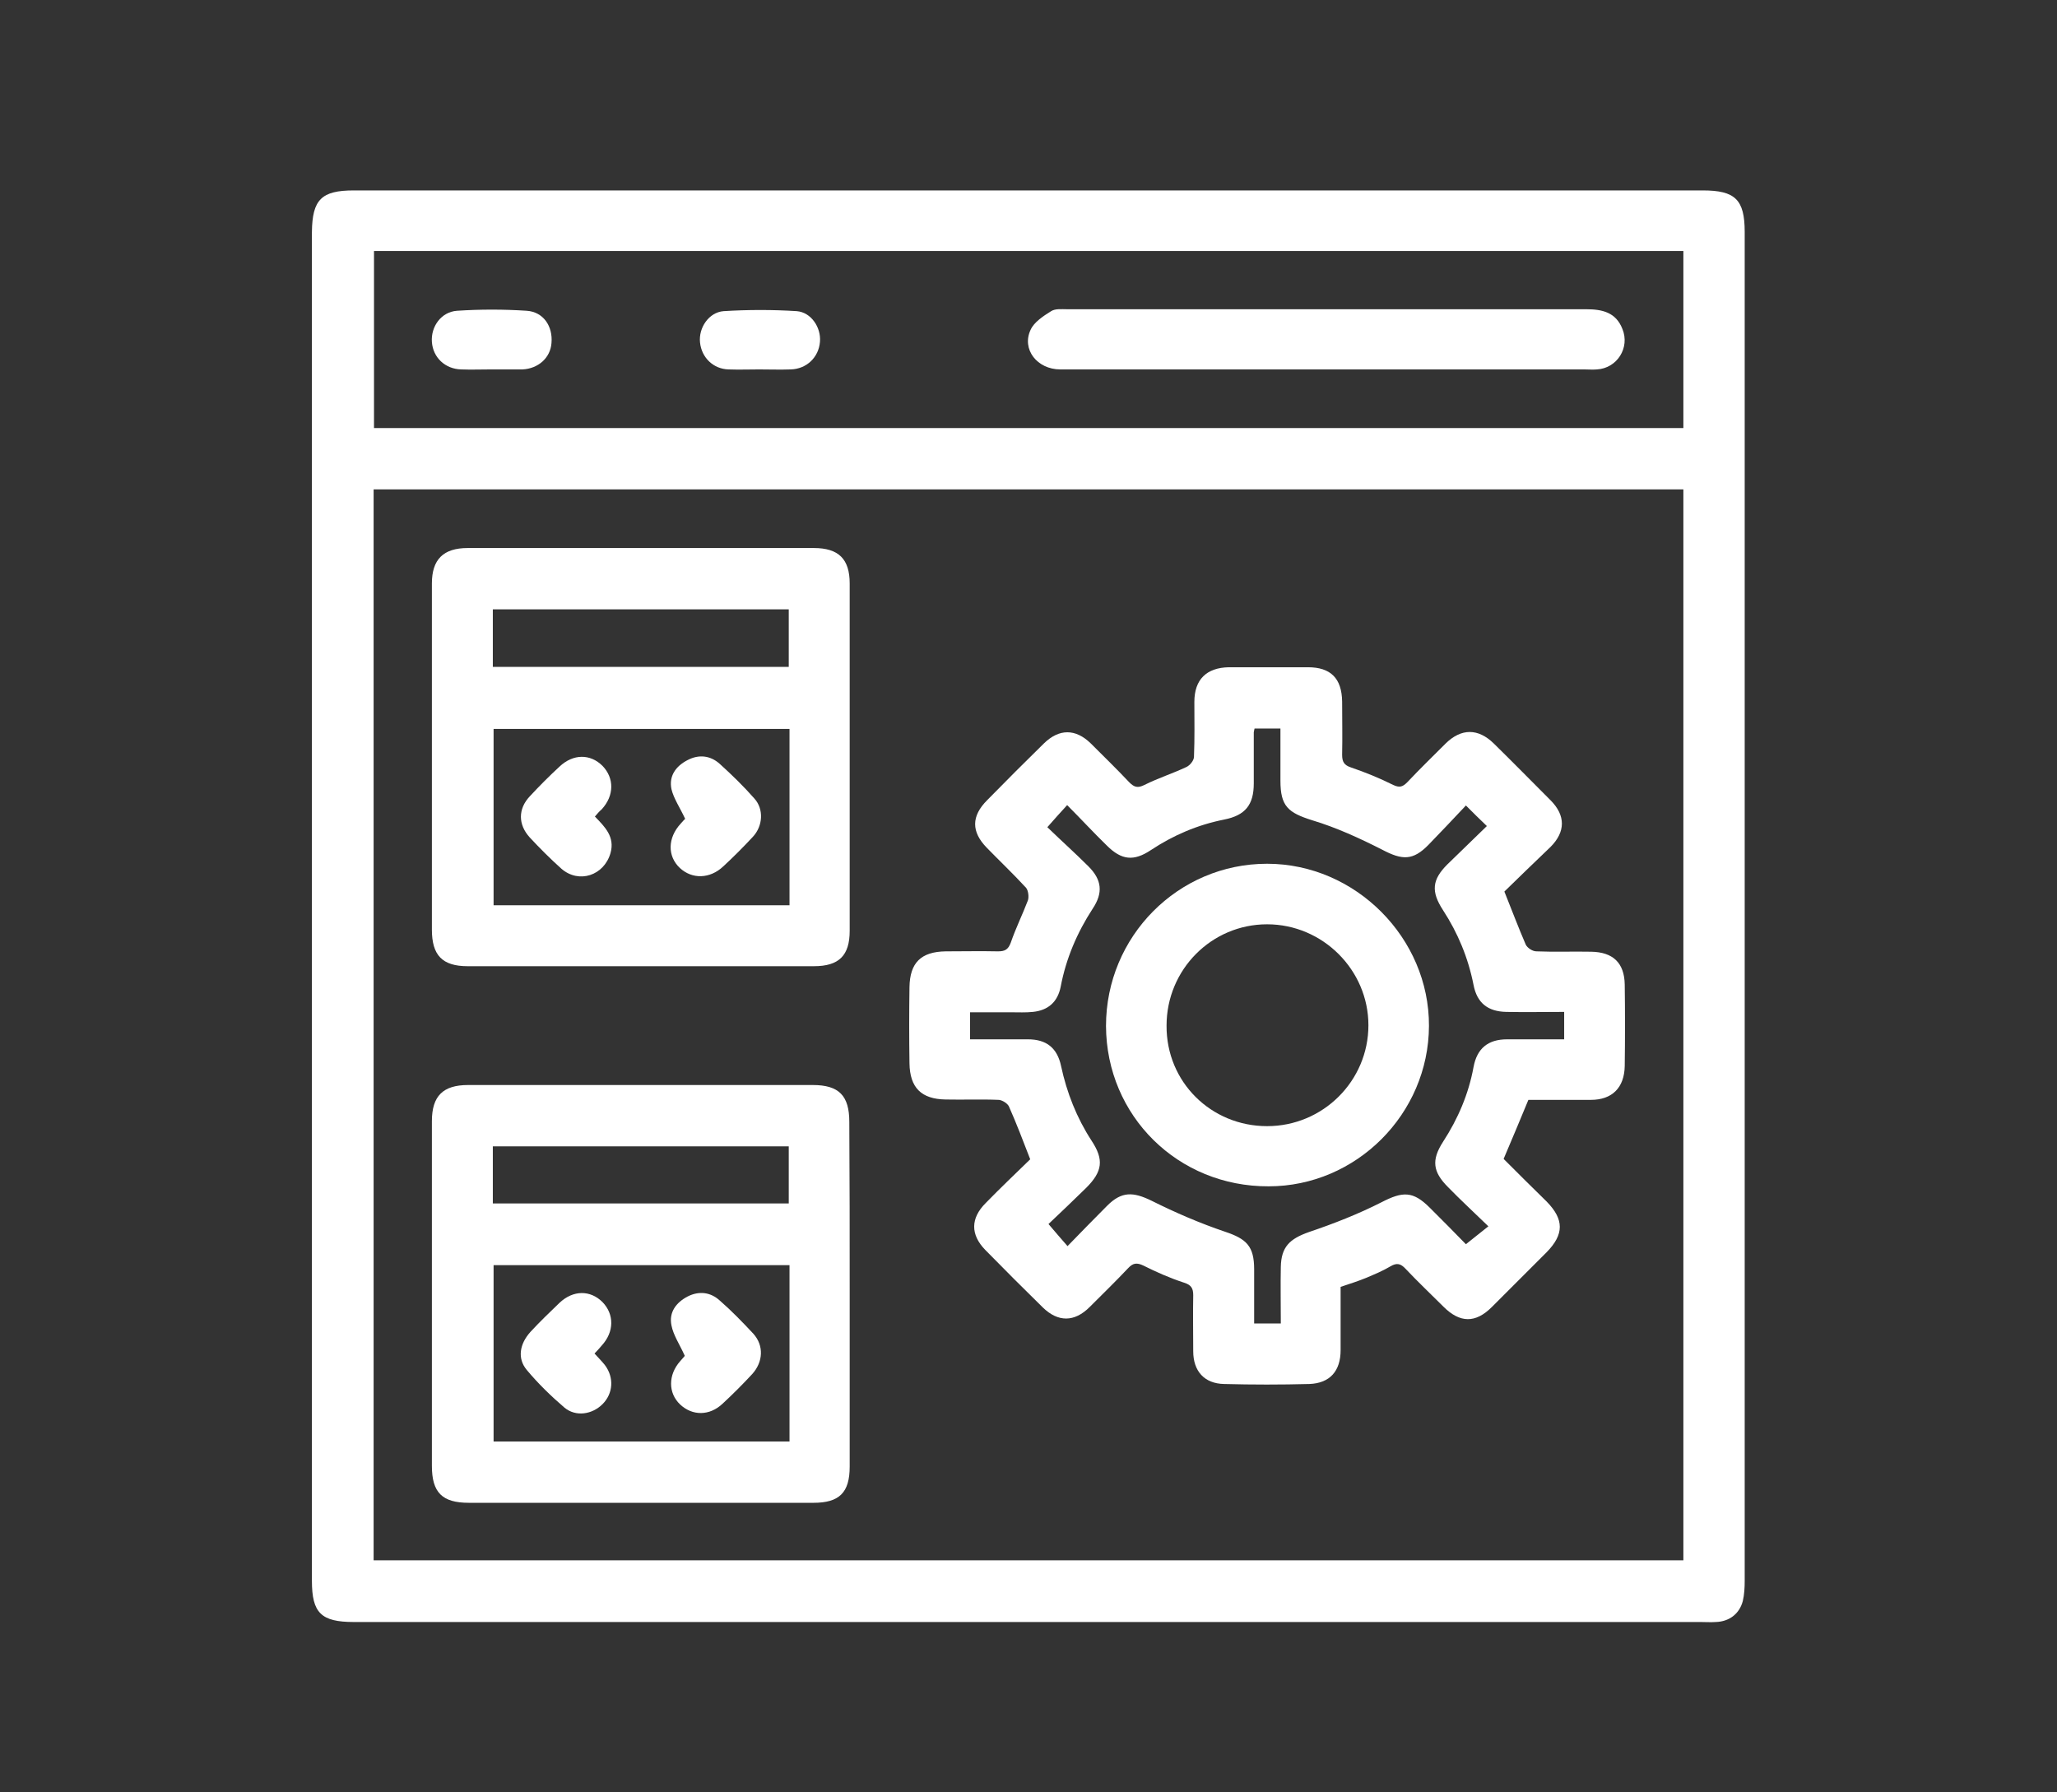 <?xml version="1.0" encoding="utf-8"?>
<!-- Generator: Adobe Illustrator 24.2.3, SVG Export Plug-In . SVG Version: 6.00 Build 0)  -->
<svg version="1.1" id="Layer_1" xmlns="http://www.w3.org/2000/svg" xmlns:xlink="http://www.w3.org/1999/xlink" x="0px" y="0px"
	 viewBox="0 0 54.01 47.06" style="enable-background:new 0 0 54.01 47.06;" xml:space="preserve">
<rect x="0" y="0" width="54.01" height="47.06" fill="#333333" stroke="none"/>
<style type="text/css">
	.st0{fill:#FFFFFF;}
</style>
<g id="XMLID_70_">
	<path id="XMLID_544_" class="st0" d="M26.97,42.59c-5.89,0-11.78,0-17.68,0c-0.86,0-1.1-0.24-1.1-1.08c0-11.81,0-23.61,0-35.42
		C8.2,5.24,8.44,5,9.29,5C21.1,5,32.91,5,44.71,5c0.85,0,1.1,0.24,1.1,1.09c0,11.81,0,23.61,0,35.42c0,0.18-0.01,0.36-0.05,0.53
		c-0.09,0.34-0.36,0.54-0.71,0.55c-0.13,0.01-0.27,0-0.4,0C38.76,42.59,32.86,42.59,26.97,42.59z M9.81,12.85
		c0,9.39,0,18.75,0,28.12c11.47,0,22.93,0,34.39,0c0-9.38,0-18.75,0-28.12C32.73,12.85,21.29,12.85,9.81,12.85z M44.2,11.24
		c0-1.57,0-3.1,0-4.65c-11.47,0-22.92,0-34.38,0c0,1.56,0,3.1,0,4.65C21.29,11.24,32.73,11.24,44.2,11.24z"/>
	<path id="XMLID_468_" class="st0" d="M39.5,23.41c0.2,0.5,0.37,0.95,0.56,1.39c0.04,0.09,0.18,0.18,0.28,0.18
		c0.48,0.02,0.96,0,1.44,0.01c0.57,0.01,0.87,0.29,0.88,0.86c0.01,0.71,0.01,1.43,0,2.14c-0.01,0.57-0.33,0.89-0.89,0.89
		c-0.55,0-1.09,0-1.64,0c-0.21,0.51-0.42,1.01-0.65,1.55c0.36,0.36,0.74,0.74,1.13,1.12c0.46,0.47,0.46,0.86,0,1.33
		c-0.48,0.48-0.96,0.96-1.44,1.44c-0.43,0.43-0.84,0.42-1.27-0.01c-0.33-0.33-0.67-0.65-0.99-0.99c-0.13-0.14-0.23-0.17-0.4-0.07
		c-0.2,0.12-0.42,0.21-0.63,0.3c-0.22,0.09-0.44,0.16-0.68,0.24c0,0.55,0,1.11,0,1.66c0,0.55-0.28,0.87-0.82,0.89
		c-0.75,0.02-1.49,0.02-2.24,0c-0.52-0.01-0.81-0.34-0.81-0.86c0-0.49-0.01-0.98,0-1.47c0-0.18-0.05-0.27-0.24-0.33
		c-0.37-0.12-0.73-0.28-1.07-0.45c-0.17-0.08-0.27-0.07-0.4,0.07c-0.33,0.35-0.67,0.68-1.01,1.02c-0.4,0.4-0.83,0.4-1.23,0.01
		c-0.51-0.5-1.01-1-1.51-1.51c-0.39-0.4-0.39-0.83,0.01-1.23c0.39-0.4,0.79-0.78,1.17-1.15c-0.19-0.49-0.36-0.94-0.56-1.39
		c-0.04-0.08-0.17-0.16-0.26-0.17c-0.47-0.02-0.94,0-1.4-0.01c-0.64-0.01-0.94-0.31-0.95-0.95c-0.01-0.67-0.01-1.34,0-2
		c0.01-0.64,0.3-0.93,0.95-0.94c0.46,0,0.91-0.01,1.37,0c0.18,0,0.27-0.04,0.34-0.23c0.13-0.38,0.31-0.74,0.45-1.11
		c0.03-0.09,0.01-0.26-0.05-0.33c-0.33-0.36-0.69-0.7-1.03-1.05c-0.41-0.42-0.41-0.83,0.01-1.25c0.49-0.5,0.99-1,1.49-1.49
		c0.4-0.39,0.83-0.39,1.23,0c0.34,0.34,0.68,0.67,1.01,1.02c0.13,0.13,0.22,0.16,0.4,0.07c0.36-0.18,0.74-0.3,1.1-0.47
		c0.09-0.04,0.2-0.17,0.2-0.27c0.02-0.48,0.01-0.96,0.01-1.44c0-0.59,0.32-0.9,0.91-0.91c0.69,0,1.38,0,2.07,0
		c0.6,0,0.89,0.29,0.9,0.9c0,0.47,0.01,0.94,0,1.4c0,0.18,0.05,0.27,0.23,0.33c0.38,0.13,0.75,0.28,1.11,0.46
		c0.17,0.08,0.25,0.05,0.37-0.07c0.33-0.35,0.67-0.68,1.01-1.02c0.41-0.4,0.85-0.4,1.26,0c0.5,0.49,0.99,0.99,1.49,1.49
		c0.4,0.4,0.4,0.83,0,1.23C40.28,22.65,39.88,23.04,39.5,23.41z M32.94,19.13c-0.01,0.06-0.02,0.08-0.02,0.1c0,0.45,0,0.89,0,1.34
		c0,0.56-0.22,0.84-0.78,0.95c-0.7,0.14-1.33,0.41-1.92,0.8c-0.45,0.3-0.77,0.27-1.16-0.12c-0.35-0.34-0.68-0.7-1.04-1.06
		c-0.18,0.2-0.33,0.36-0.52,0.58c0.35,0.34,0.72,0.67,1.08,1.03c0.35,0.35,0.39,0.69,0.11,1.11c-0.41,0.63-0.7,1.31-0.84,2.05
		c-0.08,0.4-0.33,0.62-0.73,0.66c-0.19,0.02-0.38,0.01-0.57,0.01c-0.36,0-0.72,0-1.08,0c0,0.27,0,0.47,0,0.71c0.52,0,1.02,0,1.52,0
		c0.49,0,0.77,0.23,0.87,0.7c0.15,0.7,0.41,1.36,0.8,1.96c0.33,0.5,0.29,0.81-0.14,1.24c-0.34,0.33-0.68,0.66-0.99,0.95
		c0.19,0.22,0.33,0.39,0.5,0.58c0.36-0.37,0.7-0.72,1.04-1.06c0.38-0.38,0.68-0.37,1.17-0.13c0.62,0.31,1.27,0.59,1.92,0.81
		c0.57,0.19,0.77,0.38,0.77,0.99c0,0.47,0,0.95,0,1.42c0.25,0,0.46,0,0.7,0c0-0.51-0.01-1,0-1.48c0.01-0.53,0.23-0.74,0.74-0.92
		c0.65-0.22,1.29-0.47,1.9-0.78c0.56-0.29,0.83-0.3,1.27,0.14c0.34,0.34,0.67,0.67,0.95,0.96c0.21-0.17,0.39-0.31,0.59-0.47
		c-0.38-0.37-0.73-0.69-1.06-1.03c-0.4-0.4-0.44-0.71-0.13-1.19c0.39-0.6,0.67-1.25,0.8-1.96c0.09-0.49,0.38-0.73,0.88-0.73
		c0.5,0,1,0,1.5,0c0-0.26,0-0.47,0-0.72c-0.52,0-1.02,0.01-1.52,0c-0.49-0.01-0.77-0.24-0.86-0.71c-0.14-0.71-0.41-1.36-0.8-1.96
		C37.57,23.41,37.6,23.1,38,22.7c0.35-0.34,0.7-0.68,1.04-1.01c-0.2-0.19-0.35-0.34-0.55-0.54c-0.32,0.34-0.65,0.69-0.98,1.03
		c-0.41,0.42-0.69,0.41-1.22,0.13c-0.59-0.3-1.2-0.58-1.83-0.77c-0.64-0.2-0.84-0.37-0.84-1.04c0-0.45,0-0.91,0-1.37
		C33.37,19.13,33.16,19.13,32.94,19.13z"/>
	<path id="XMLID_464_" class="st0" d="M22.31,33.97c0,1.51,0,3.03,0,4.54c0,0.68-0.27,0.95-0.95,0.95c-3.02,0-6.03,0-9.05,0
		c-0.7,0-0.97-0.27-0.97-0.97c0-3.02,0-6.03,0-9.05c0-0.66,0.29-0.95,0.95-0.95c3.02,0,6.03,0,9.05,0c0.69,0,0.96,0.28,0.96,0.97
		C22.31,30.96,22.31,32.47,22.31,33.97z M20.73,37.85c0-1.55,0-3.08,0-4.63c-2.61,0-5.19,0-7.77,0c0,1.56,0,3.09,0,4.63
		C15.56,37.85,18.14,37.85,20.73,37.85z M12.94,31.6c2.62,0,5.19,0,7.77,0c0-0.52,0-1.01,0-1.5c-2.61,0-5.18,0-7.77,0
		C12.94,30.61,12.94,31.1,12.94,31.6z"/>
	<path id="XMLID_454_" class="st0" d="M11.34,19.9c0-1.53,0-3.05,0-4.58c0-0.63,0.3-0.93,0.94-0.93c3.03,0,6.06,0,9.09,0
		c0.65,0,0.94,0.29,0.94,0.93c0,3.04,0,6.08,0,9.12c0,0.65-0.28,0.93-0.94,0.93c-3.03,0-6.06,0-9.09,0c-0.67,0-0.94-0.29-0.94-0.96
		C11.34,22.9,11.34,21.4,11.34,19.9z M20.73,19.14c-2.6,0-5.19,0-7.77,0c0,1.56,0,3.1,0,4.63c2.6,0,5.18,0,7.77,0
		C20.73,22.22,20.73,20.69,20.73,19.14z M12.94,16c0,0.52,0,1.01,0,1.51c2.59,0,5.17,0,7.77,0c0-0.51,0-1,0-1.51
		C18.12,16,15.54,16,12.94,16z"/>
	<path id="XMLID_453_" class="st0" d="M34.79,9.7c-2.32,0-4.63,0-6.95,0c-0.61,0-1.02-0.53-0.78-1.04c0.09-0.2,0.33-0.36,0.54-0.49
		c0.11-0.07,0.28-0.05,0.42-0.05c4.54,0,9.09,0,13.63,0c0.42,0,0.78,0.08,0.95,0.52c0.2,0.49-0.14,1.03-0.67,1.06
		c-0.11,0.01-0.22,0-0.33,0C39.34,9.7,37.06,9.7,34.79,9.7z"/>
	<path id="XMLID_449_" class="st0" d="M19.93,9.7c-0.27,0-0.53,0.01-0.8,0c-0.4-0.01-0.71-0.31-0.75-0.71
		C18.34,8.61,18.61,8.2,19,8.17c0.64-0.04,1.29-0.04,1.92,0c0.38,0.03,0.64,0.43,0.61,0.8c-0.03,0.41-0.35,0.72-0.77,0.73
		C20.49,9.71,20.21,9.7,19.93,9.7z"/>
	<path id="XMLID_448_" class="st0" d="M12.88,9.7c-0.26,0-0.51,0.01-0.77,0c-0.42-0.01-0.74-0.31-0.77-0.72
		c-0.03-0.4,0.24-0.79,0.66-0.82c0.61-0.04,1.22-0.04,1.83,0c0.44,0.03,0.69,0.41,0.65,0.85c-0.03,0.39-0.35,0.67-0.76,0.69
		c-0.02,0-0.04,0-0.07,0C13.39,9.7,13.14,9.7,12.88,9.7L12.88,9.7z"/>
	<path id="XMLID_406_" class="st0" d="M29.04,26.94c0-2.35,1.89-4.26,4.23-4.26c2.32,0,4.26,1.95,4.25,4.26
		c-0.01,2.31-1.91,4.21-4.21,4.21C30.93,31.16,29.05,29.3,29.04,26.94z M33.27,29.57c1.47,0,2.66-1.19,2.66-2.65
		c0-1.45-1.2-2.65-2.66-2.65c-1.46,0-2.64,1.19-2.64,2.66C30.62,28.41,31.8,29.57,33.27,29.57z"/>
	<path id="XMLID_403_" class="st0" d="M15.61,35.54c0.09,0.1,0.19,0.2,0.27,0.3c0.25,0.33,0.22,0.75-0.06,1.03
		c-0.27,0.27-0.7,0.34-1,0.09c-0.35-0.3-0.69-0.63-0.99-0.99c-0.25-0.3-0.19-0.68,0.1-1c0.24-0.26,0.5-0.51,0.76-0.76
		c0.36-0.34,0.81-0.34,1.13-0.02c0.31,0.32,0.31,0.78-0.02,1.14C15.74,35.4,15.68,35.47,15.61,35.54z"/>
	<path id="XMLID_402_" class="st0" d="M17.98,35.6c-0.14-0.31-0.3-0.54-0.35-0.8c-0.07-0.34,0.12-0.6,0.43-0.76
		c0.3-0.15,0.6-0.11,0.84,0.11c0.31,0.27,0.6,0.57,0.88,0.87c0.28,0.31,0.26,0.74-0.03,1.06c-0.25,0.27-0.51,0.53-0.78,0.78
		c-0.34,0.32-0.79,0.32-1.11,0.02c-0.32-0.3-0.32-0.78,0-1.14C17.91,35.68,17.97,35.62,17.98,35.6z"/>
	<path id="XMLID_399_" class="st0" d="M15.62,21.44c0.26,0.27,0.53,0.53,0.41,0.96c-0.17,0.59-0.83,0.81-1.29,0.41
		c-0.29-0.26-0.57-0.54-0.83-0.82c-0.31-0.34-0.31-0.75,0-1.08c0.25-0.27,0.51-0.53,0.78-0.78c0.36-0.34,0.81-0.34,1.13-0.02
		c0.31,0.32,0.31,0.78-0.02,1.14C15.74,21.3,15.68,21.37,15.62,21.44z"/>
	<path id="XMLID_396_" class="st0" d="M17.99,21.5c-0.14-0.3-0.3-0.53-0.36-0.78c-0.07-0.34,0.11-0.6,0.42-0.76
		c0.3-0.16,0.6-0.12,0.84,0.09c0.32,0.29,0.63,0.59,0.92,0.92c0.25,0.28,0.22,0.72-0.04,1c-0.25,0.27-0.51,0.53-0.78,0.78
		c-0.35,0.33-0.82,0.34-1.14,0.04c-0.33-0.31-0.32-0.79,0.02-1.16C17.92,21.57,17.97,21.52,17.99,21.5z"/>
</g>
</svg>
